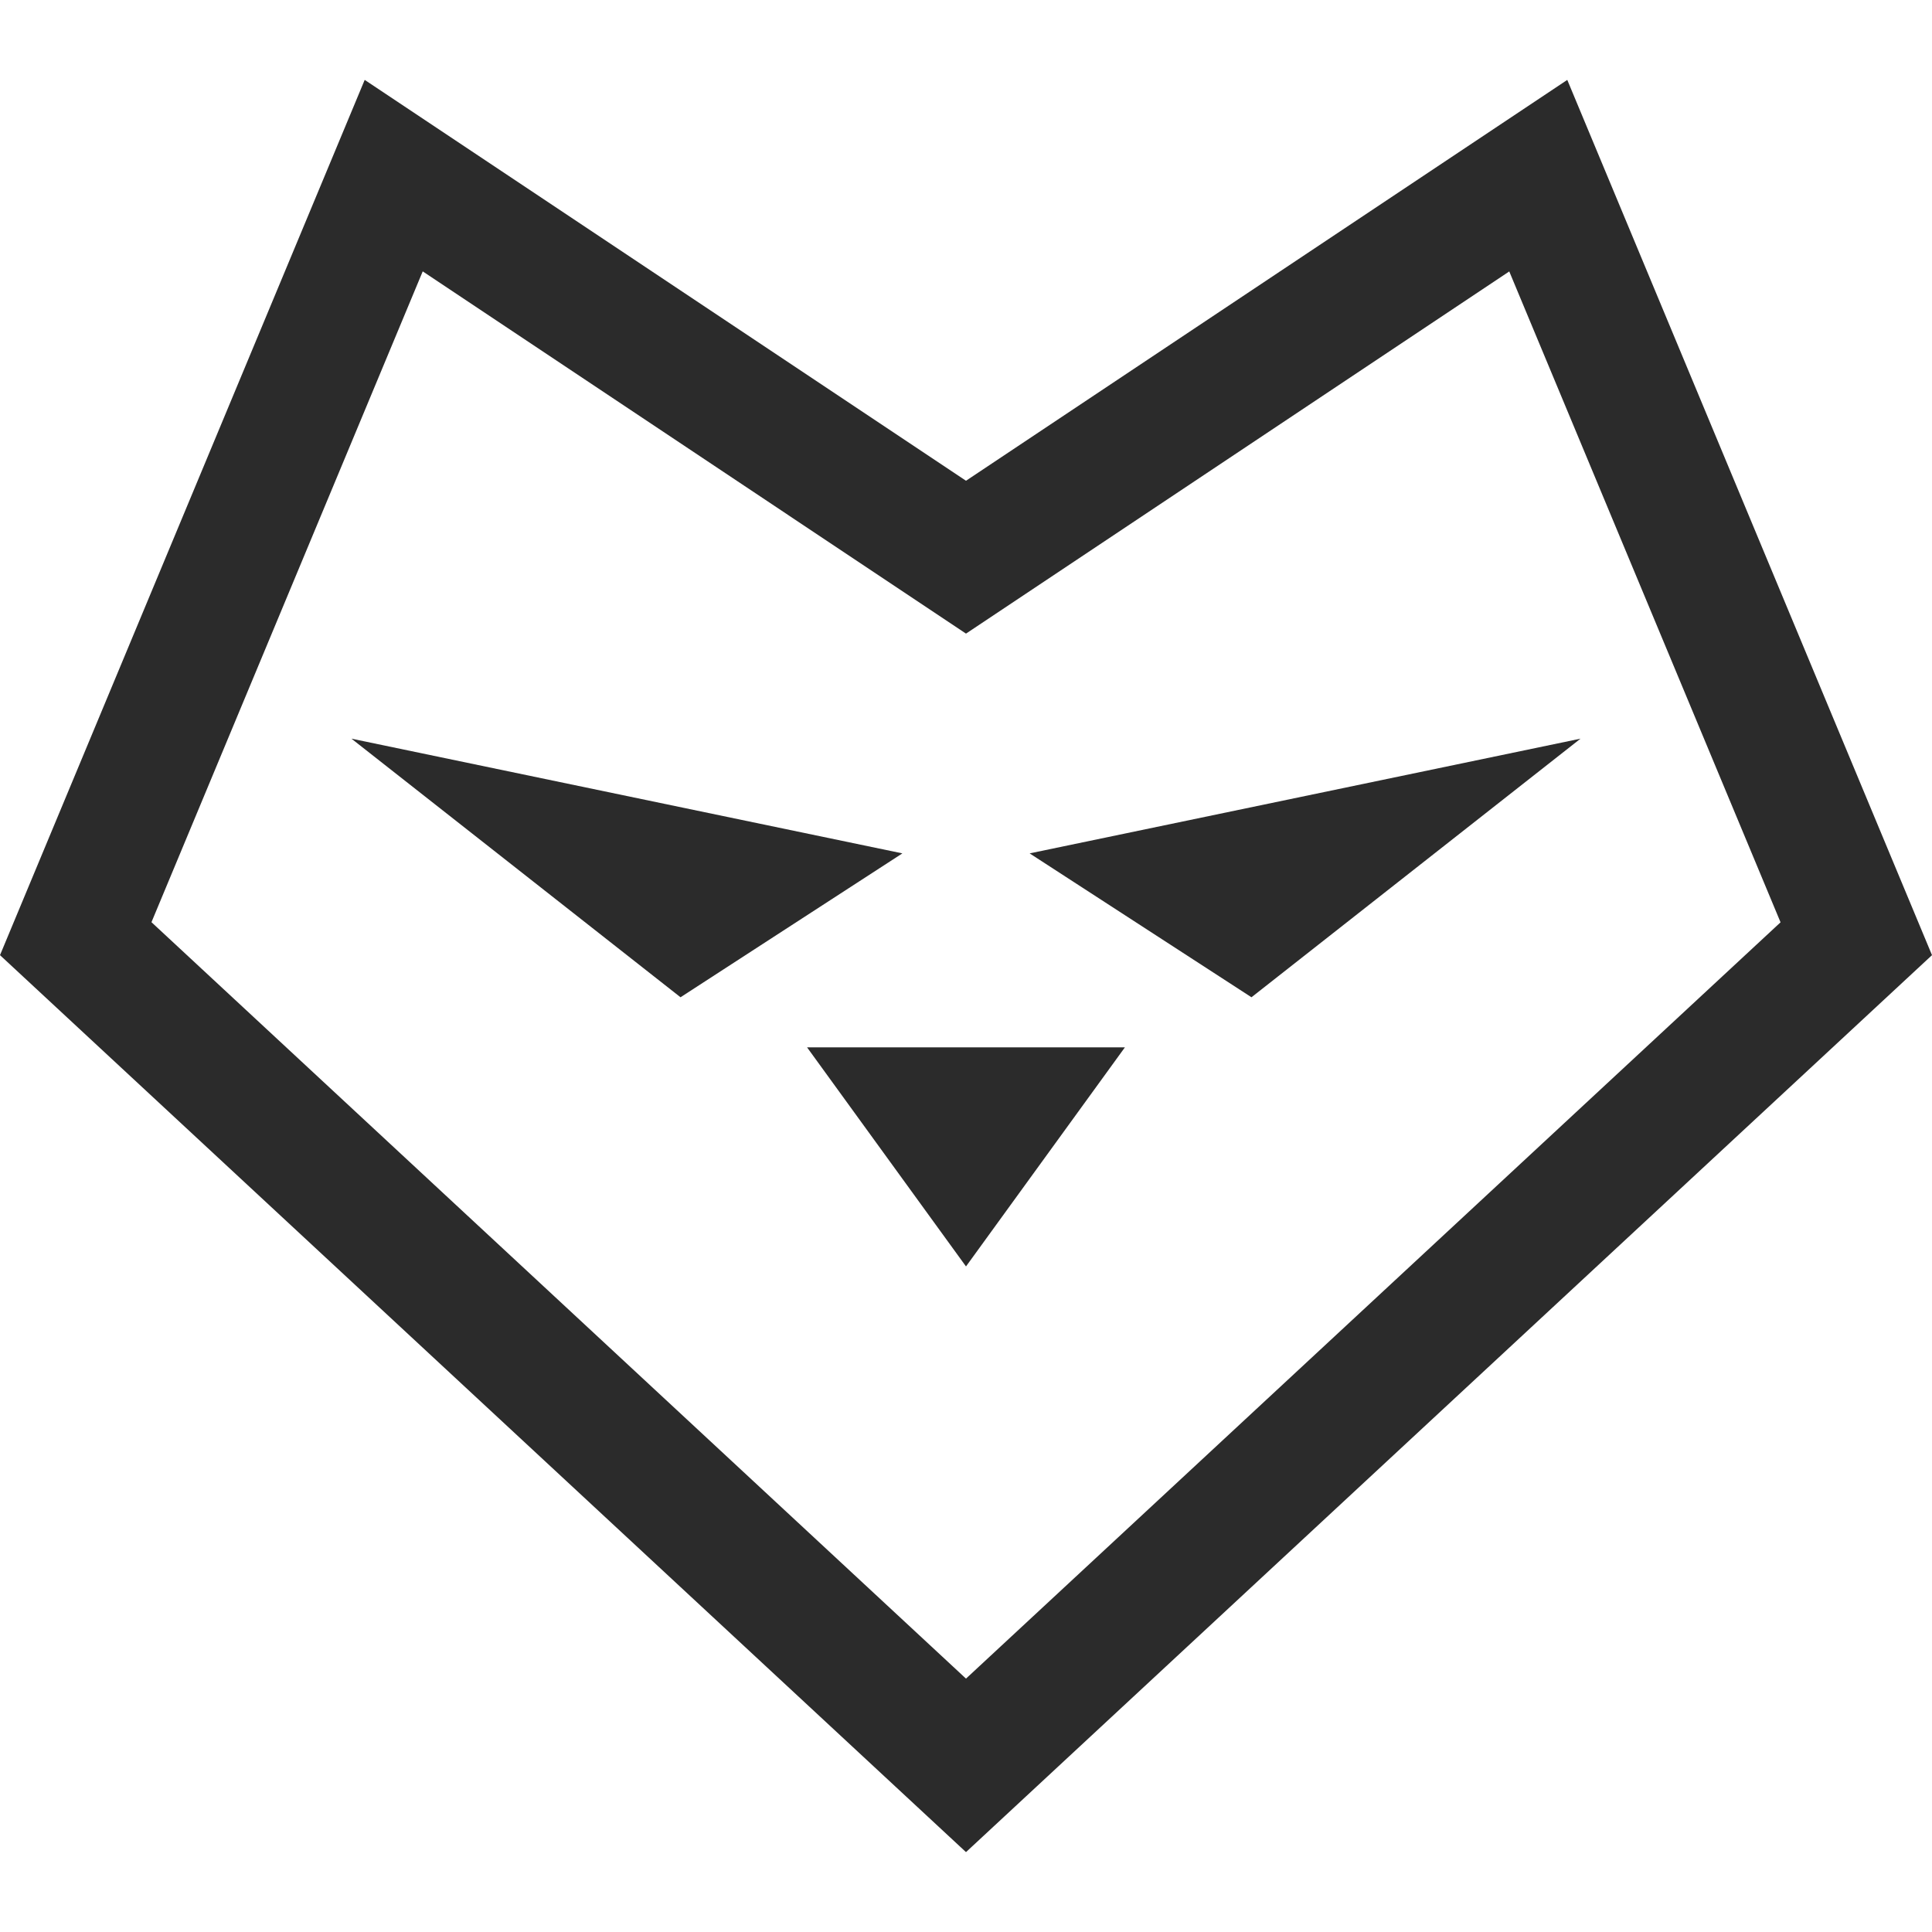 <?xml version="1.0" encoding="iso-8859-1"?>
<!-- Generator: Adobe Illustrator 16.0.0, SVG Export Plug-In . SVG Version: 6.00 Build 0)  -->
<!DOCTYPE svg PUBLIC "-//W3C//DTD SVG 1.1//EN" "http://www.w3.org/Graphics/SVG/1.1/DTD/svg11.dtd">
<svg xmlns="http://www.w3.org/2000/svg" xmlns:xlink="http://www.w3.org/1999/xlink" version="1.1" id="Capa_1" x="0px" y="0px" width="512px" height="512px" viewBox="0 0 194.689 194.689" style="enable-background:new 0 0 194.689 194.689;" xml:space="preserve">
<g>
	<g>
		<path d="M157.935,8.051L97.344,48.445L36.75,8.051L0,96.251l97.344,90.388l97.345-90.388L157.935,8.051z M15.264,92.93    l27.334-65.583l54.746,36.502l54.745-36.496l27.338,65.589l-82.083,76.213L15.264,92.93z" fill="#2b2b2b"/>
		<polygon points="103.757,85.996 126.112,100.495 159.271,74.435   " fill="#2b2b2b"/>
		<polygon points="35.414,74.435 68.577,100.495 90.934,85.996   " fill="#2b2b2b"/>
		<polygon points="97.344,127.62 113.357,105.543 81.329,105.543   " fill="#2b2b2b"/>
	</g>
</g>
<g>
</g>
<g>
</g>
<g>
</g>
<g>
</g>
<g>
</g>
<g>
</g>
<g>
</g>
<g>
</g>
<g>
</g>
<g>
</g>
<g>
</g>
<g>
</g>
<g>
</g>
<g>
</g>
<g>
</g>
</svg>
